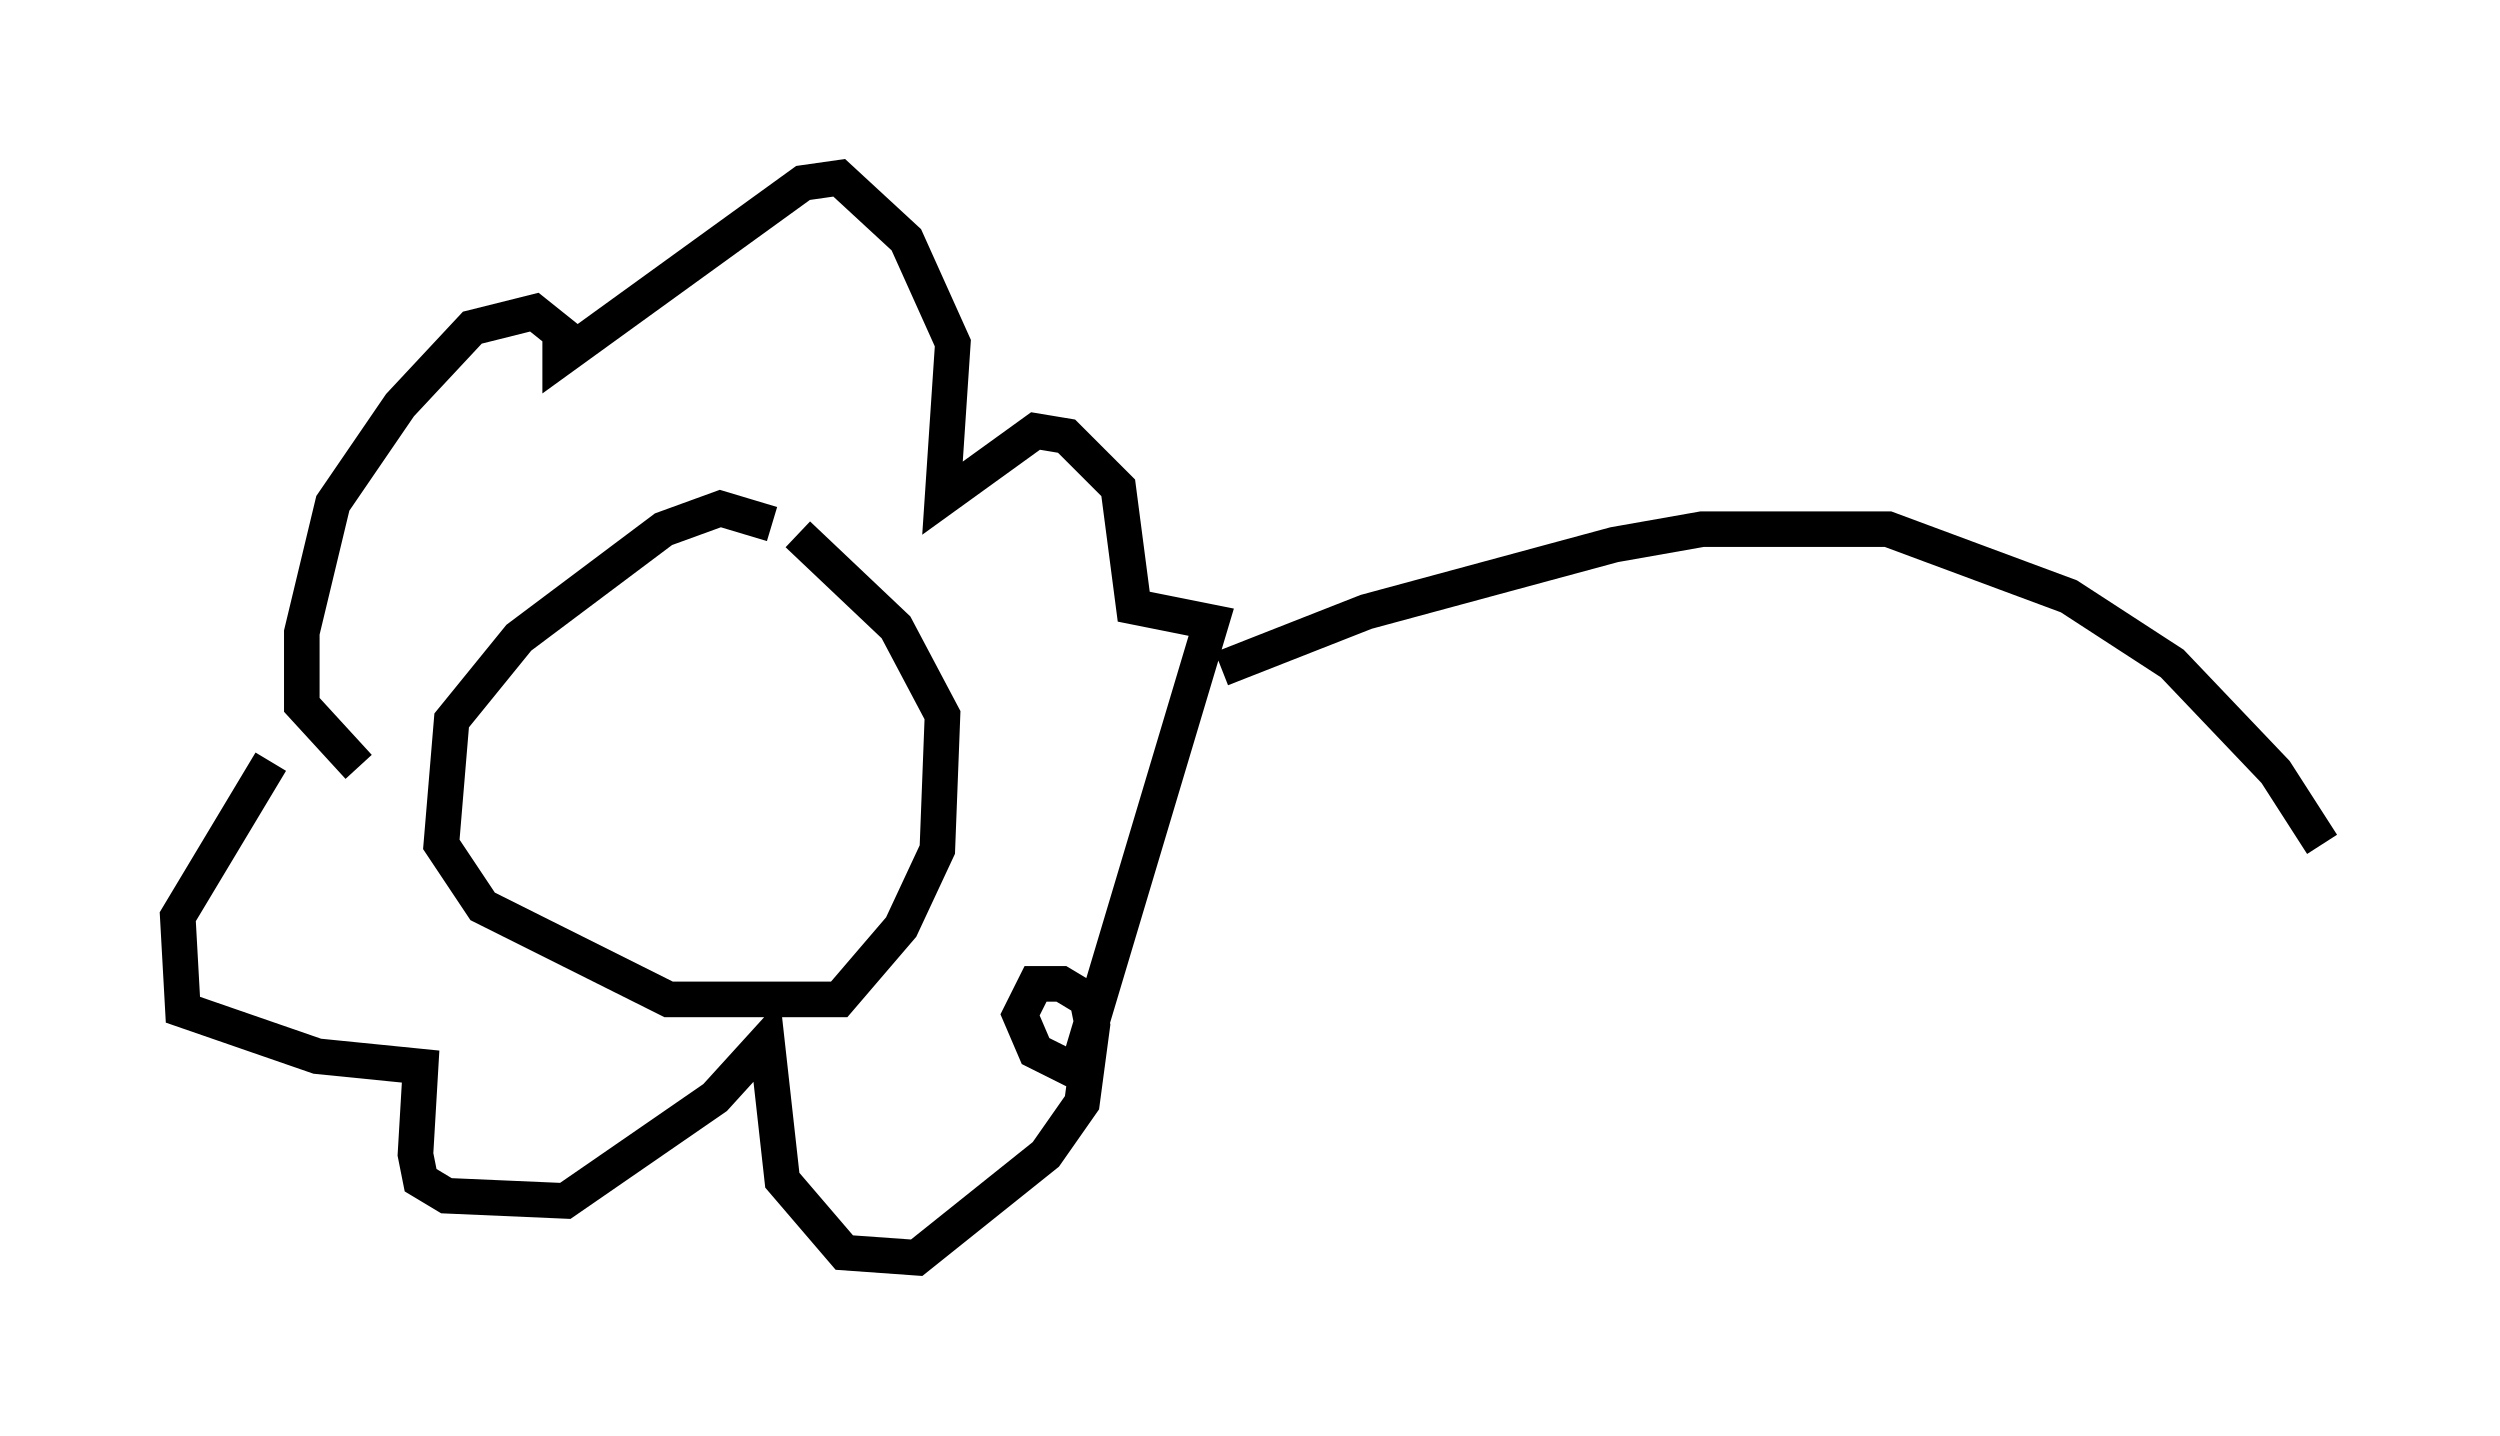<?xml version="1.0" encoding="utf-8" ?>
<svg baseProfile="full" height="40.357" version="1.1" width="70.279" xmlns="http://www.w3.org/2000/svg" xmlns:ev="http://www.w3.org/2001/xml-events" xmlns:xlink="http://www.w3.org/1999/xlink"><defs /><rect fill="white" height="40.357" width="70.279" x="0" y="0" /><path d="M21.994, 15.458 m-0.291, -0.726 l-1.453, -0.436 -1.598, 0.581 l-4.067, 3.05 -1.888, 2.324 l-0.291, 3.486 1.162, 1.743 l5.229, 2.615 4.793, 0.0 l1.743, -2.034 1.017, -2.179 l0.145, -3.777 -1.307, -2.469 l-2.76, -2.615 m-14.816, 6.391 l-2.615, 4.358 0.145, 2.615 l3.777, 1.307 2.905, 0.291 l-0.145, 2.469 0.145, 0.726 l0.726, 0.436 3.341, 0.145 l4.212, -2.905 1.453, -1.598 l0.436, 3.922 1.743, 2.034 l2.034, 0.145 3.631, -2.905 l1.017, -1.453 0.291, -2.179 l-0.145, -0.726 -0.726, -0.436 l-0.726, 0.0 -0.436, 0.872 l0.436, 1.017 1.162, 0.581 l3.777, -12.637 -2.179, -0.436 l-0.436, -3.341 -1.453, -1.453 l-0.872, -0.145 -2.615, 1.888 l0.291, -4.358 -1.307, -2.905 l-1.888, -1.743 -1.017, 0.145 l-6.827, 4.939 0.0, -0.726 l-0.726, -0.581 -1.743, 0.436 l-2.034, 2.179 -1.888, 2.76 l-0.872, 3.631 0.0, 2.034 l1.598, 1.743 m24.257, -2.76 l4.067, -1.598 6.972, -1.888 l2.469, -0.436 5.229, 0.0 l5.084, 1.888 2.905, 1.888 l2.905, 3.05 1.307, 2.034 " fill="none" stroke="black" stroke-width="1" /></svg>
